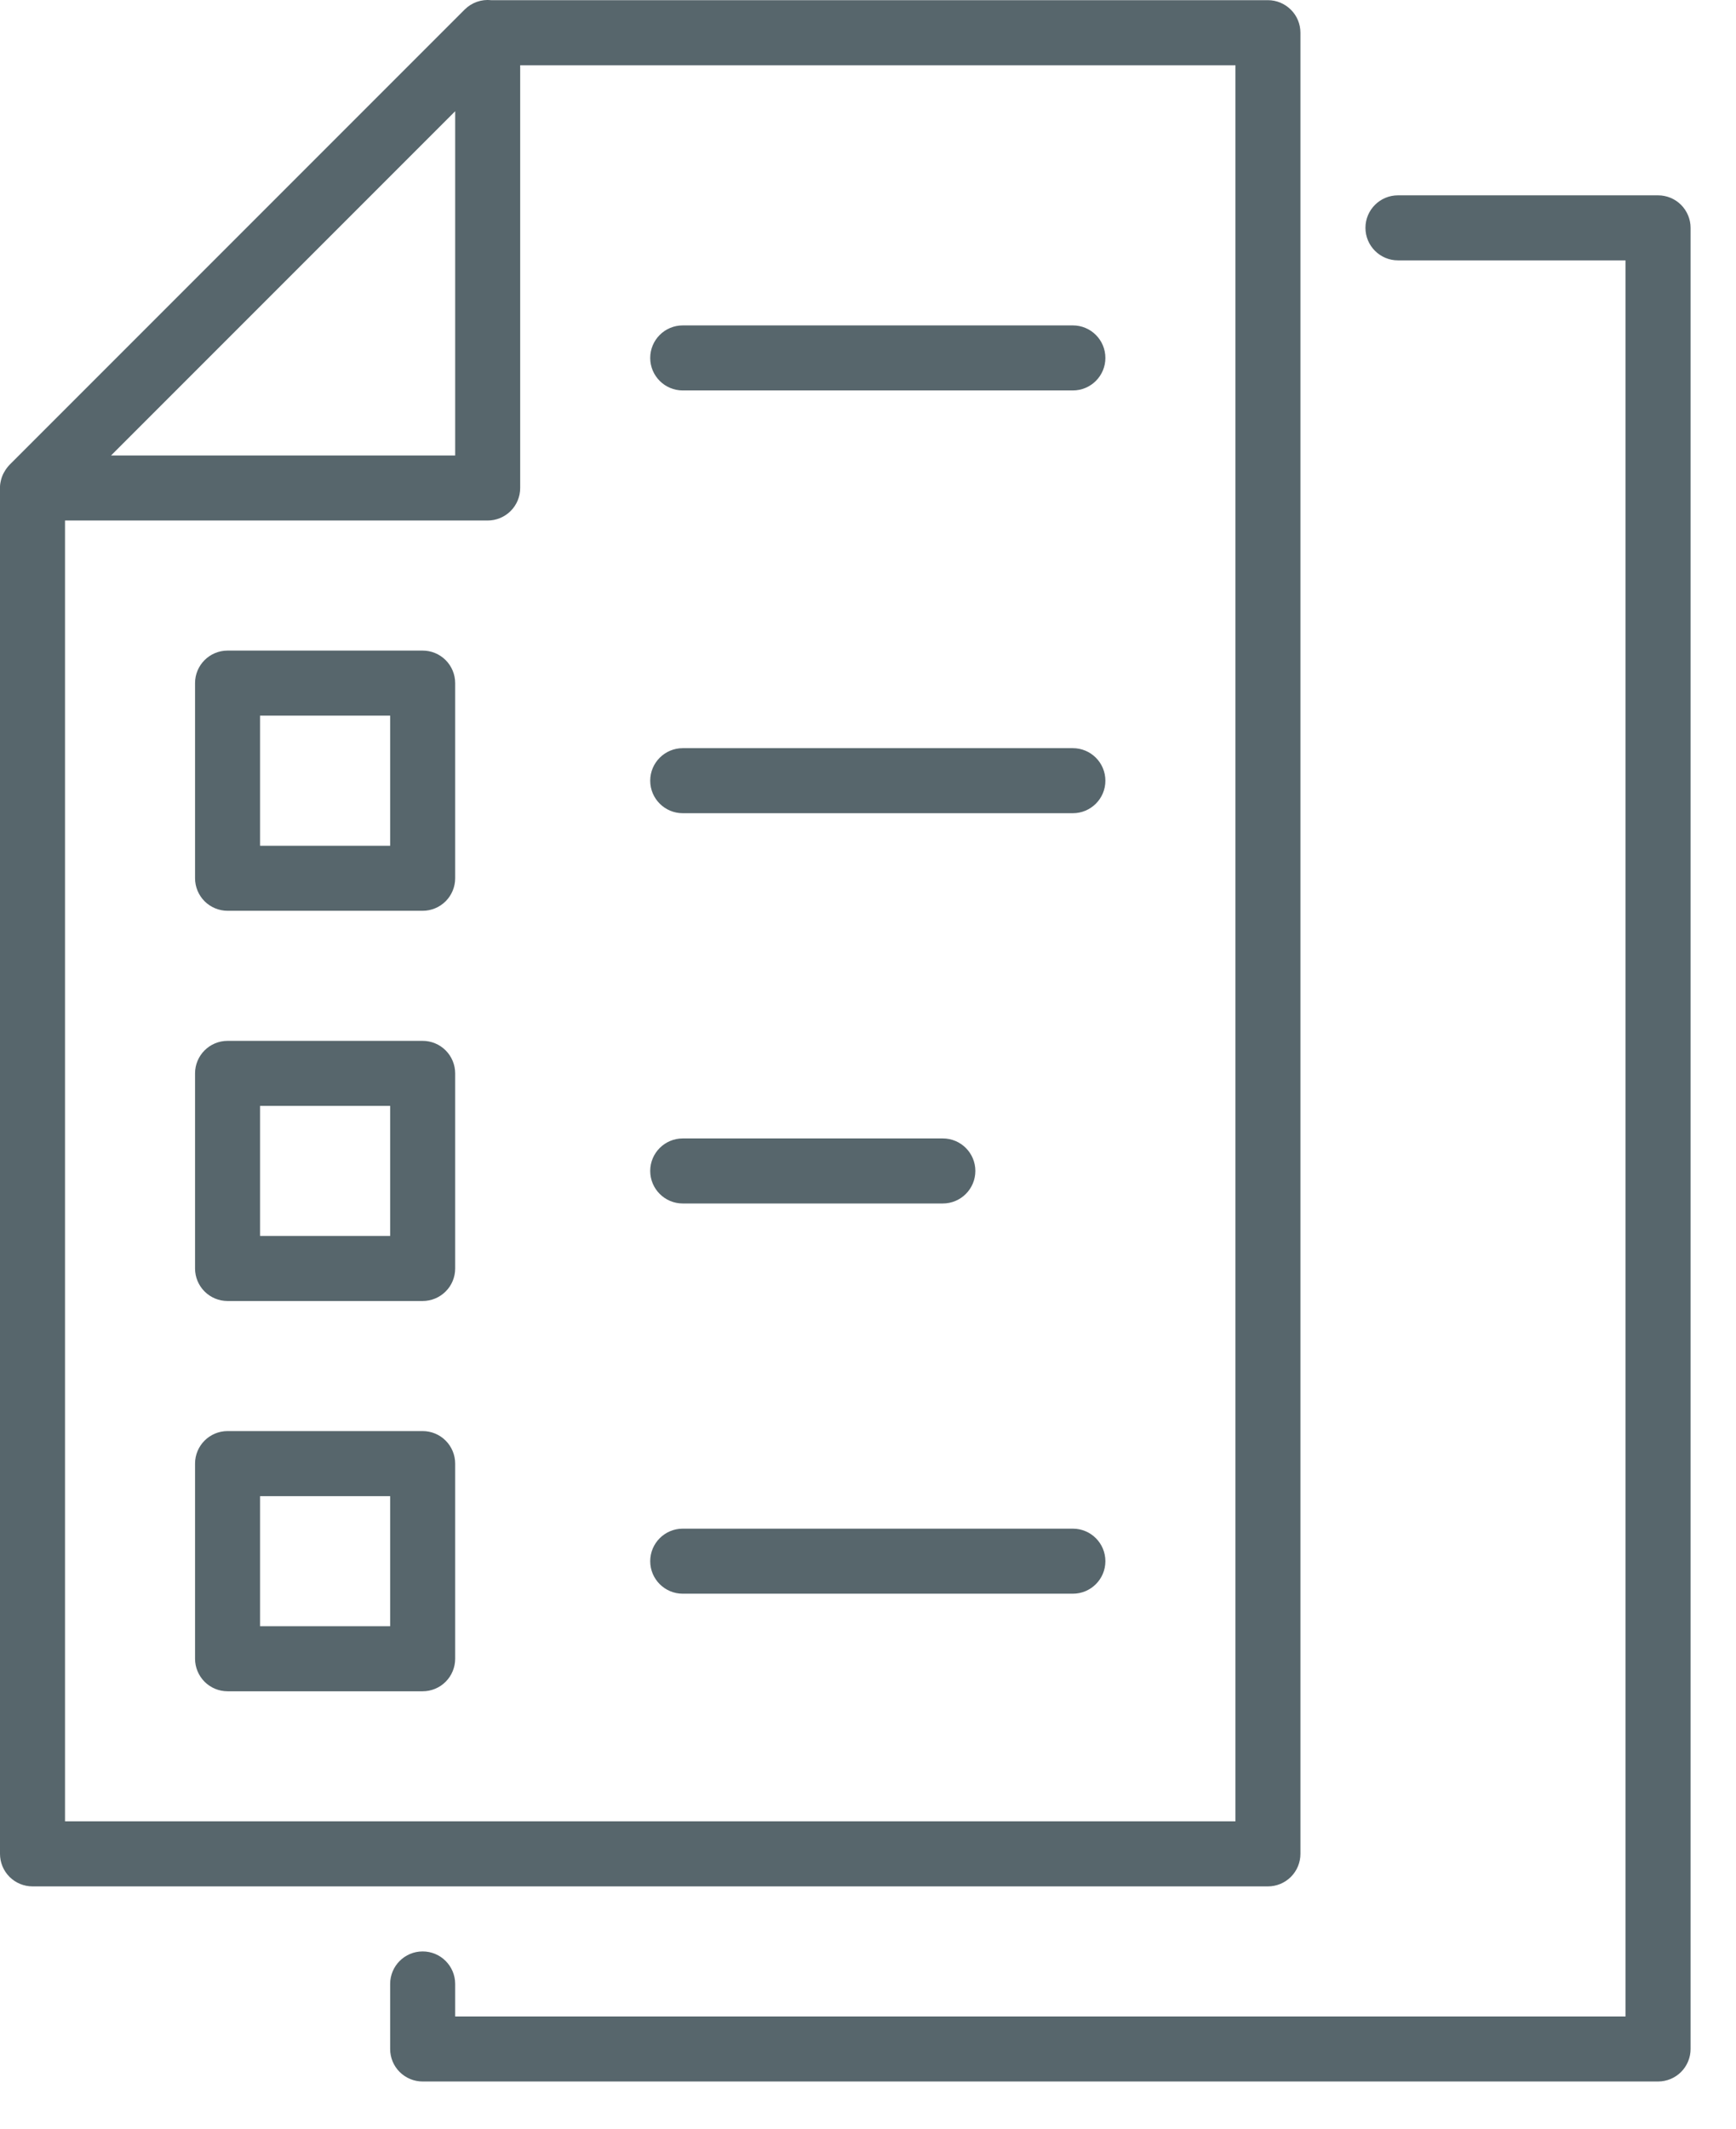 <svg width="31" height="38" viewBox="0 0 31 38" fill="none" xmlns="http://www.w3.org/2000/svg">
<path d="M23.222 33.094V0.584C23.222 0.43 23.161 0.282 23.052 0.174C22.943 0.065 22.796 0.003 22.642 0.003H8.772C8.598 -0.016 8.424 0.045 8.299 0.169L0.172 8.296C0.136 8.334 0.104 8.376 0.079 8.421L0.061 8.453C0.038 8.498 0.022 8.546 0.012 8.596C0.003 8.634 -0.001 8.673 0 8.712V33.094C0 33.248 0.061 33.396 0.17 33.505C0.279 33.614 0.427 33.675 0.581 33.675H22.642C22.795 33.675 22.943 33.614 23.052 33.505C23.161 33.396 23.222 33.248 23.222 33.094L23.222 33.094ZM8.128 1.986V8.131H1.983L8.128 1.986ZM22.061 32.514H1.161V9.292H8.708C8.862 9.292 9.01 9.231 9.119 9.122C9.228 9.013 9.289 8.866 9.289 8.712V1.165H22.061V32.514Z" fill="#57666C"/>
<path d="M7.547 11.614H4.064C3.743 11.614 3.483 11.874 3.483 12.195V15.678C3.483 15.832 3.545 15.98 3.653 16.089C3.762 16.197 3.91 16.259 4.064 16.259H7.547C7.701 16.259 7.849 16.198 7.958 16.089C8.067 15.98 8.128 15.832 8.128 15.678V12.195C8.128 12.041 8.067 11.893 7.958 11.784C7.849 11.675 7.701 11.614 7.547 11.614ZM6.967 15.098H4.644V12.775H6.967V15.098Z" fill="#57666C"/>
<path d="M7.547 18.581H4.064C3.743 18.581 3.483 18.841 3.483 19.162V22.645C3.483 22.799 3.545 22.947 3.653 23.055C3.762 23.164 3.91 23.225 4.064 23.225H7.547C7.701 23.225 7.849 23.164 7.958 23.055C8.067 22.947 8.128 22.799 8.128 22.645V19.162C8.128 19.008 8.067 18.86 7.958 18.751C7.849 18.642 7.701 18.581 7.547 18.581ZM6.967 22.064H4.644V19.742H6.967V22.064Z" fill="#57666C"/>
<path d="M7.547 25.547H4.064C3.743 25.547 3.483 25.807 3.483 26.128V29.611C3.483 29.765 3.545 29.913 3.653 30.022C3.762 30.131 3.91 30.192 4.064 30.192H7.547C7.701 30.192 7.849 30.131 7.958 30.022C8.067 29.913 8.128 29.765 8.128 29.611V26.128C8.128 25.974 8.067 25.826 7.958 25.717C7.849 25.608 7.701 25.547 7.547 25.547ZM6.967 29.031H4.644V26.709H6.967V29.031Z" fill="#57666C"/>
<path d="M12.192 6.97H19.158C19.479 6.97 19.739 6.71 19.739 6.39C19.739 6.069 19.479 5.809 19.158 5.809H12.192C11.871 5.809 11.611 6.069 11.611 6.39C11.611 6.71 11.871 6.97 12.192 6.97Z" fill="#57666C"/>
<path d="M12.192 14.517H19.158C19.479 14.517 19.739 14.257 19.739 13.937C19.739 13.616 19.479 13.356 19.158 13.356H12.192C11.871 13.356 11.611 13.616 11.611 13.937C11.611 14.257 11.871 14.517 12.192 14.517Z" fill="#57666C"/>
<path d="M12.192 21.484H16.836C17.157 21.484 17.417 21.224 17.417 20.903C17.417 20.583 17.157 20.323 16.836 20.323H12.192C11.871 20.323 11.611 20.583 11.611 20.903C11.611 21.224 11.871 21.484 12.192 21.484Z" fill="#57666C"/>
<path d="M19.158 27.289H12.192C11.871 27.289 11.611 27.549 11.611 27.87C11.611 28.19 11.871 28.45 12.192 28.45H19.158C19.479 28.45 19.739 28.19 19.739 27.87C19.739 27.549 19.479 27.289 19.158 27.289Z" fill="#57666C"/>
<path d="M29.608 3.487H24.964C24.643 3.487 24.383 3.747 24.383 4.067C24.383 4.388 24.643 4.648 24.964 4.648H29.027V35.997H8.128V35.417C8.128 35.096 7.868 34.836 7.547 34.836C7.227 34.836 6.967 35.096 6.967 35.417V36.578C6.967 36.732 7.028 36.88 7.137 36.988C7.246 37.097 7.393 37.158 7.547 37.158H29.608C29.762 37.158 29.91 37.097 30.019 36.988C30.127 36.88 30.189 36.732 30.189 36.578V4.067C30.189 3.913 30.127 3.766 30.019 3.657C29.91 3.548 29.762 3.487 29.608 3.487Z" fill="#57666C"/>
</svg>
